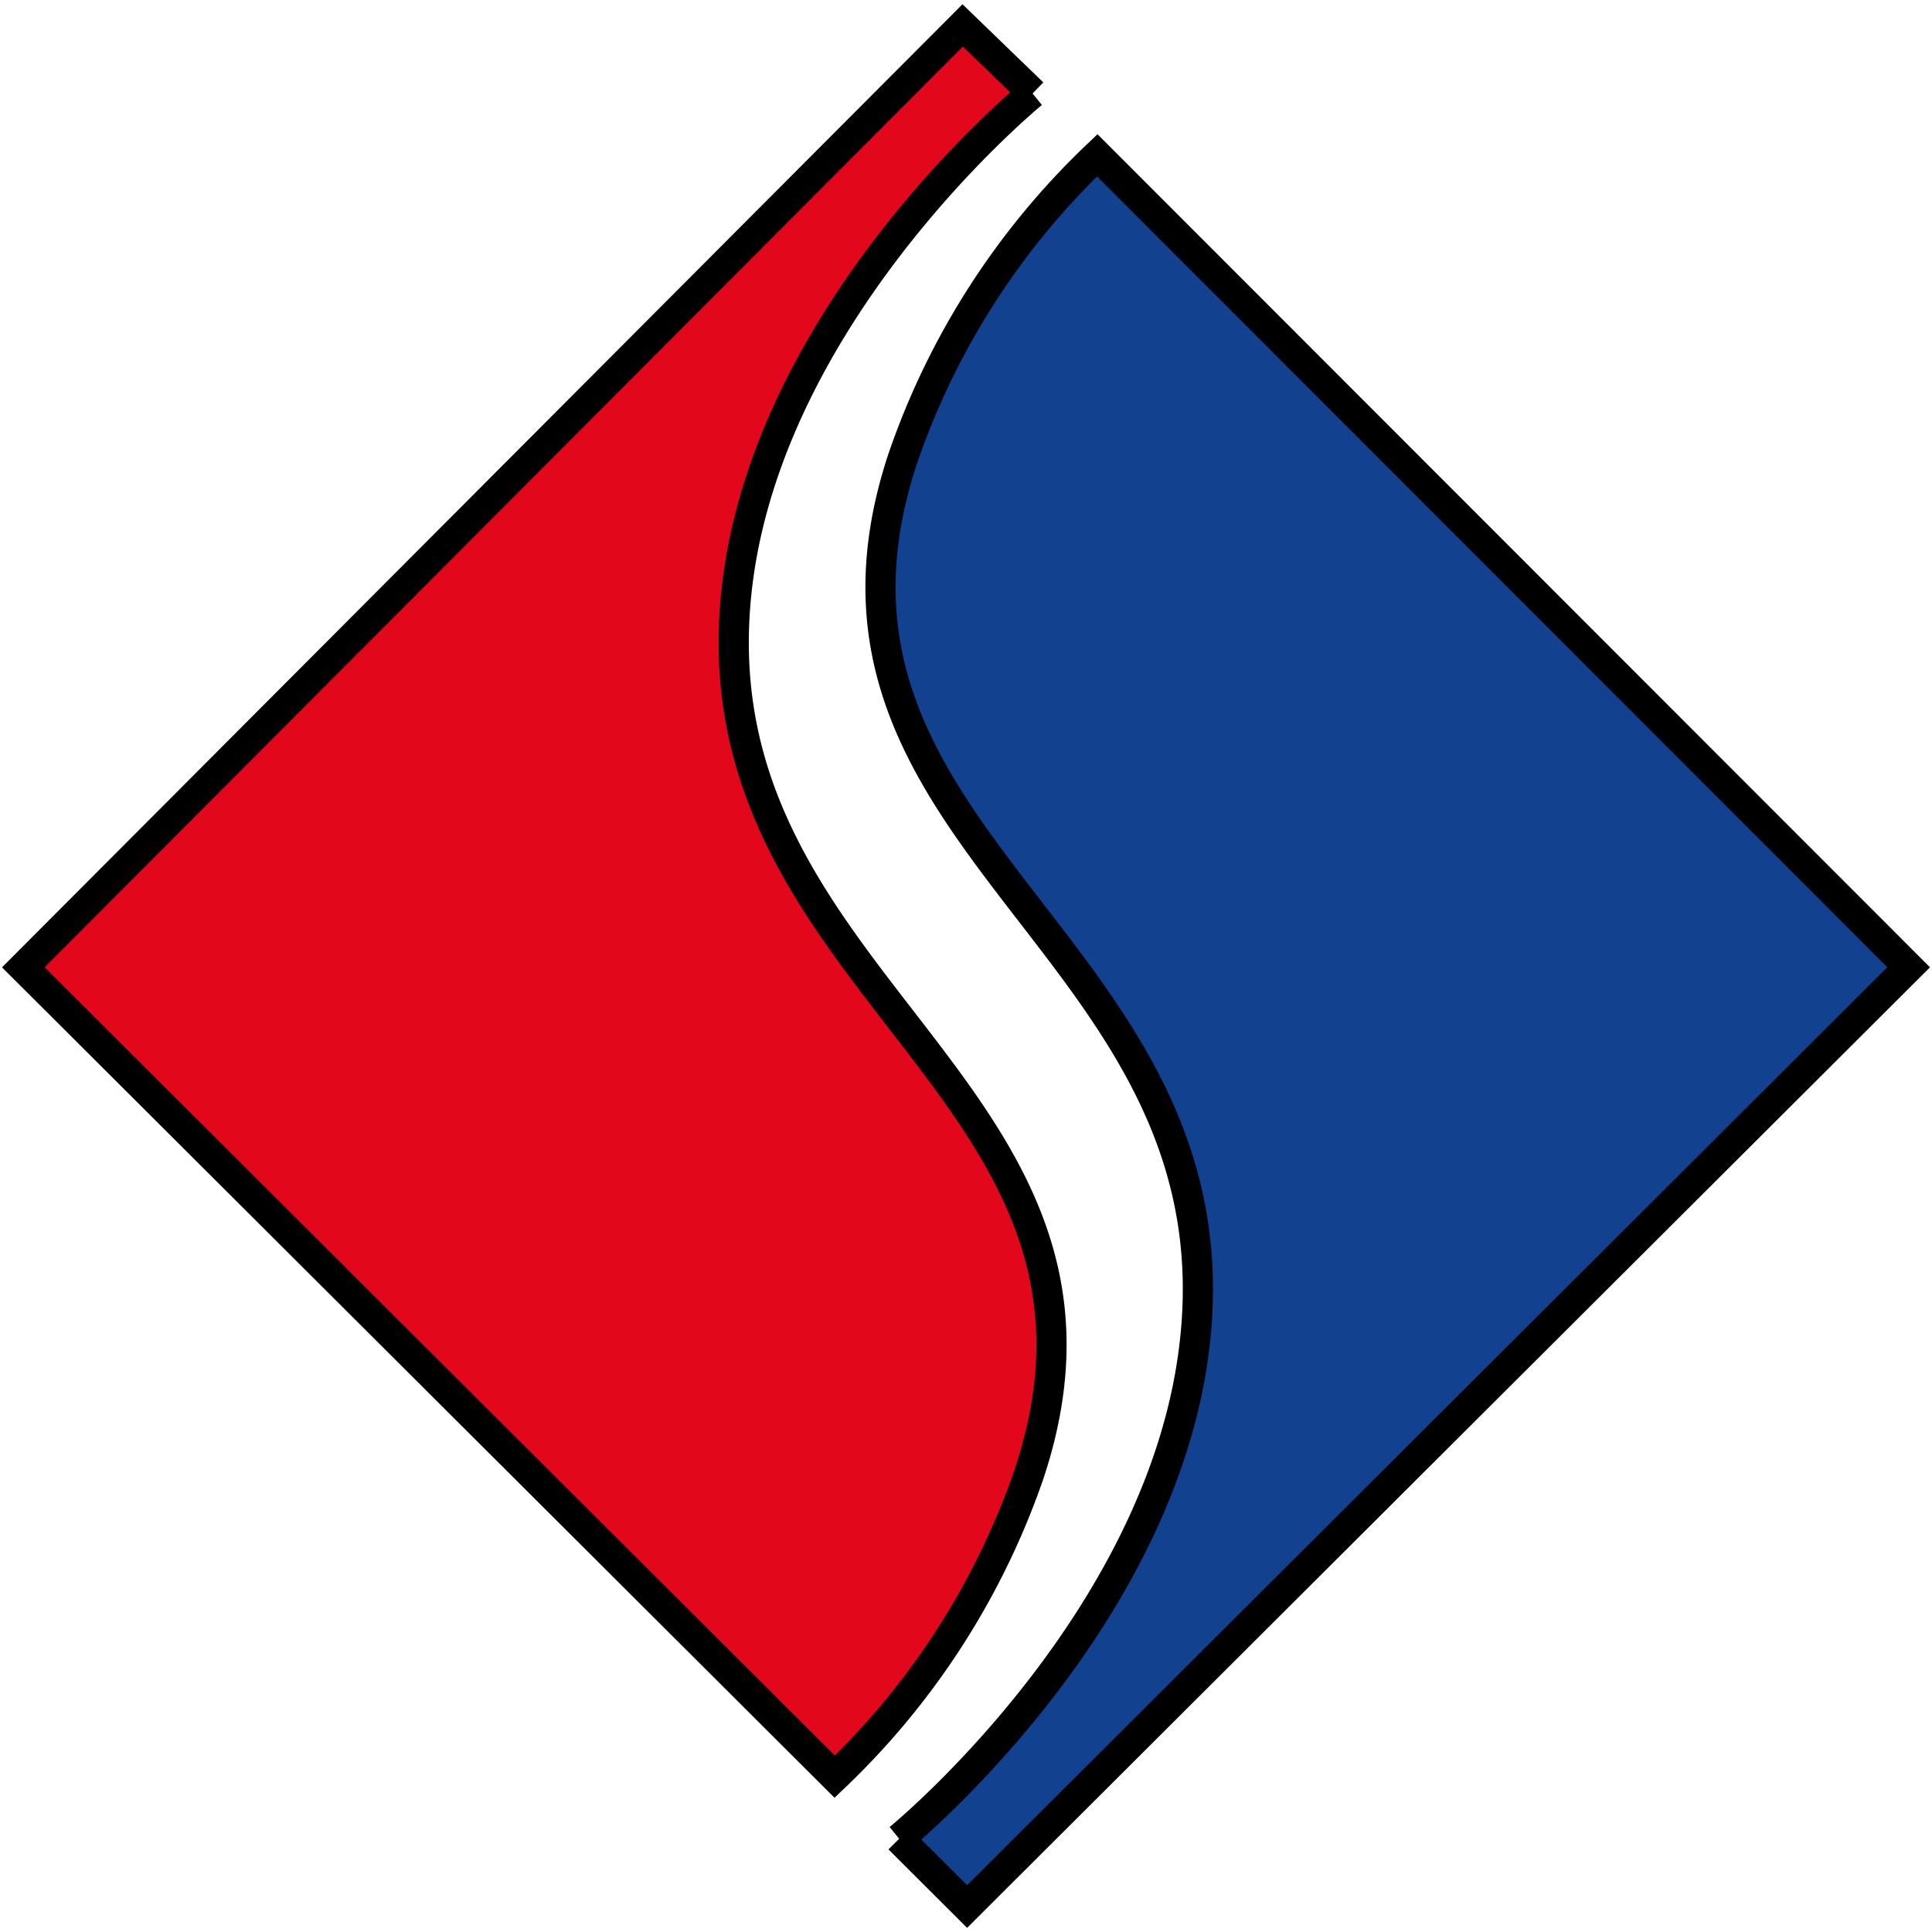 <svg width="64" height="64" xmlns="http://www.w3.org/2000/svg" data-name="Ebene 1">

    <title>hdz_ukrub</title>
    <g>
        <title>Layer 1</title>
        <g stroke="null" id="svg_61">
            <path stroke="null" id="svg_8" fill="#e2071a"
                d="m34.214,3.089l-2.324,-2.246l-31.116,31.201l26.878,26.811a25.256,25.206 0 0 0 6.445,-10.05c4.268,-12.909 -11.532,-16.148 -9.632,-29.757c1.272,-9.058 9.734,-15.958 9.734,-15.958"
                class="cls-2" />
            <path stroke="null" id="svg_9" fill="#124190"
                d="m29.786,60.911l2.251,2.246l31.189,-31.114l-26.878,-26.898a25.153,25.104 0 0 0 -6.445,10.05c-4.268,12.909 11.532,16.148 9.617,29.757c-1.272,9.058 -9.734,15.958 -9.734,15.958"
                class="cls-1" />
        </g>
    </g>
</svg>